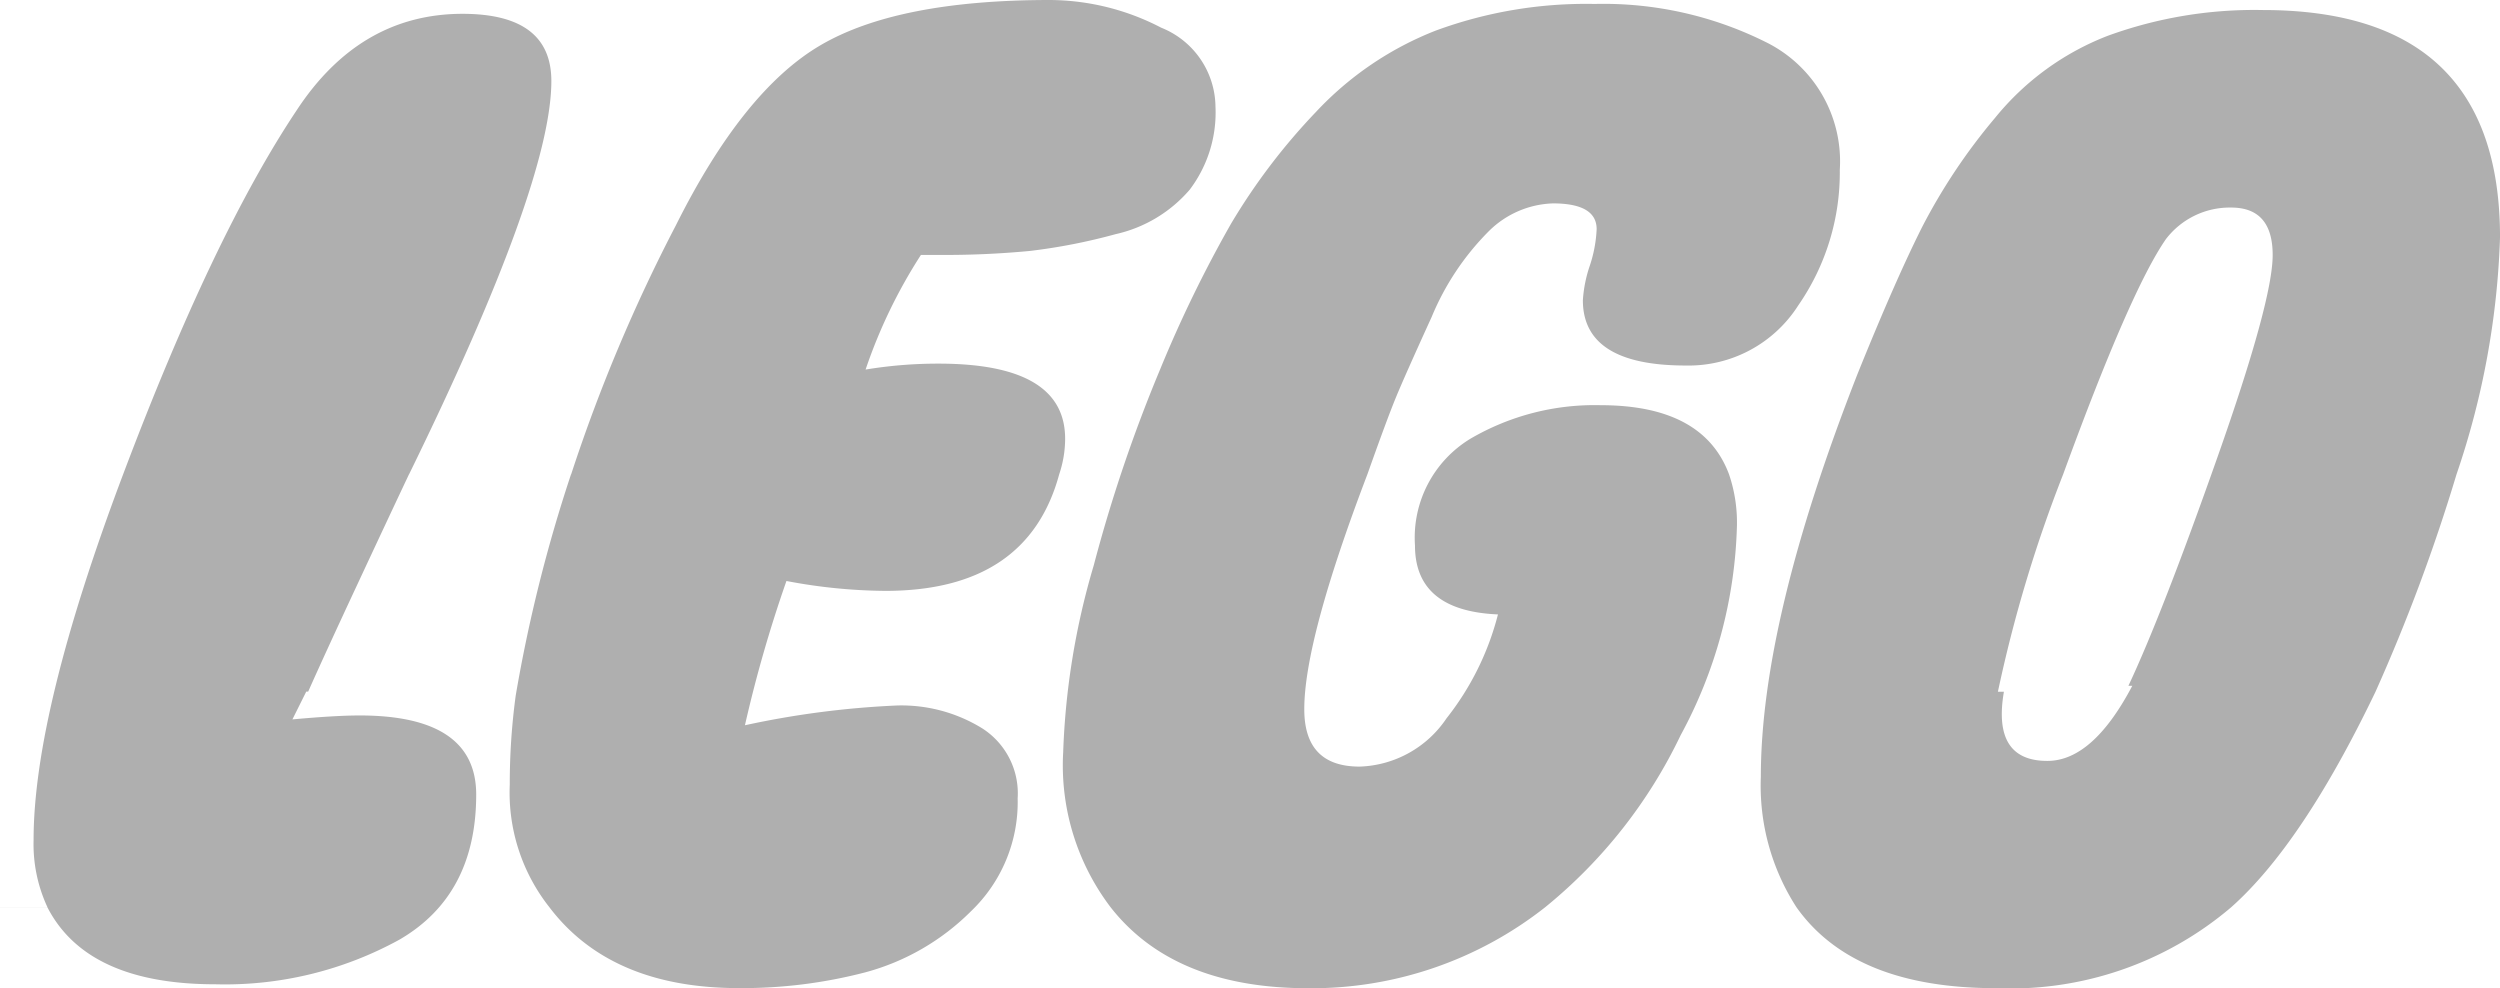 <svg xmlns="http://www.w3.org/2000/svg" width="116.328" height="45.984" viewBox="0 0 116.328 45.984"><defs><style>.a{fill:#afafaf;}</style></defs><path class="a" d="M-4.477,51.786h2.207a6.951,6.951,0,0,1-.644-3.129q0-5.974,4.184-17.058T9.316,14.724q2.944-4.5,7.724-4.506,4.138,0,4.138,3.127,0,4.78-6.621,18.3H22.1a76.75,76.75,0,0,1,4.874-11.587Q30.1,13.8,33.685,11.69T44.352,9.575a11.313,11.313,0,0,1,5.2,1.287,4.007,4.007,0,0,1,2.529,3.678,5.947,5.947,0,0,1-1.2,3.862,6.376,6.376,0,0,1-3.448,2.069,27.12,27.12,0,0,1-4,.782,41.82,41.82,0,0,1-4.23.184h-.828A24.008,24.008,0,0,0,35.8,26.771a20.647,20.647,0,0,1,3.4-.276q5.884,0,5.885,3.494a5.207,5.207,0,0,1-.276,1.655h0q-1.47,5.427-8.092,5.425a25.273,25.273,0,0,1-4.6-.46,61.619,61.619,0,0,0-1.931,6.713,41.822,41.822,0,0,1,7.081-.92,7.169,7.169,0,0,1,3.954,1.06,3.592,3.592,0,0,1,1.655,3.262,7.023,7.023,0,0,1-2.161,5.242,10.979,10.979,0,0,1-4.92,2.851,22.726,22.726,0,0,1-5.885.736q-5.974,0-8.828-3.77h0a8.606,8.606,0,0,1-1.839-5.7,30.607,30.607,0,0,1,.276-4.138,69.615,69.615,0,0,1,2.575-10.3h-7.54q-.828,1.75-2.391,5.1t-2.3,5.012H9.773L9.129,43.05c1.351-.124,2.391-.184,3.127-.184q5.423,0,5.425,3.678,0,4.69-3.586,6.762a16.858,16.858,0,0,1-8.552,2.069q-5.974,0-7.816-3.586h-2.2Zm49.47-7.173a34.61,34.61,0,0,1,1.425-8.736,69.5,69.5,0,0,1,3.081-9.1,58.94,58.94,0,0,1,3.31-6.8,28.889,28.889,0,0,1,3.954-5.2A15.208,15.208,0,0,1,62.326,11a20.26,20.26,0,0,1,7.4-1.241,16.917,16.917,0,0,1,8,1.793,6.188,6.188,0,0,1,3.405,5.931,10.851,10.851,0,0,1-1.931,6.3,6.051,6.051,0,0,1-5.242,2.8q-4.78,0-4.782-3.035a6.165,6.165,0,0,1,.322-1.609,6.212,6.212,0,0,0,.319-1.7q0-1.194-2.02-1.2a4.429,4.429,0,0,0-2.991,1.287,12.308,12.308,0,0,0-2.667,4q-1.237,2.711-1.655,3.724t-1.331,3.586h0q-2.944,7.724-2.94,10.943,0,2.668,2.575,2.667a5.064,5.064,0,0,0,4.046-2.25,12.965,12.965,0,0,0,2.391-4.831Q61.364,38,61.364,34.958a5.383,5.383,0,0,1,2.575-4.966A11.45,11.45,0,0,1,70,28.429q4.78,0,5.977,3.218h0a6.957,6.957,0,0,1,.368,2.391,21.579,21.579,0,0,1-2.621,9.75,23.185,23.185,0,0,1-6.3,8h0A17.568,17.568,0,0,1,56.4,55.559q-6.25,0-9.2-3.77h0A10.924,10.924,0,0,1,44.992,44.613Zm30.257,7.173h3.862a10.429,10.429,0,0,1-1.655-6.069q0-7.267,4.506-18.759,1.746-4.323,2.989-6.8a27.263,27.263,0,0,1,3.405-5.1,12.593,12.593,0,0,1,5.239-3.816,19.93,19.93,0,0,1,7.221-1.2q11.035,0,11.035,10.575a37.762,37.762,0,0,1-2.026,11.035h0a83.634,83.634,0,0,1-3.77,10.115h0q-3.4,7.082-6.713,10.023h0A15.838,15.838,0,0,1,88.4,55.556q-6.621,0-9.288-3.77H75.249ZM88.488,41.763h.279q-.552,3.22,2.023,3.218,2.112,0,3.951-3.494H94.56q1.56-3.315,4.138-10.621t2.575-9.426q0-2.207-1.931-2.207A3.74,3.74,0,0,0,96.307,20.7q-1.66,2.392-4.782,10.943h0A64.024,64.024,0,0,0,88.488,41.763Z" transform="translate(4.477 -9.575)"/></svg>